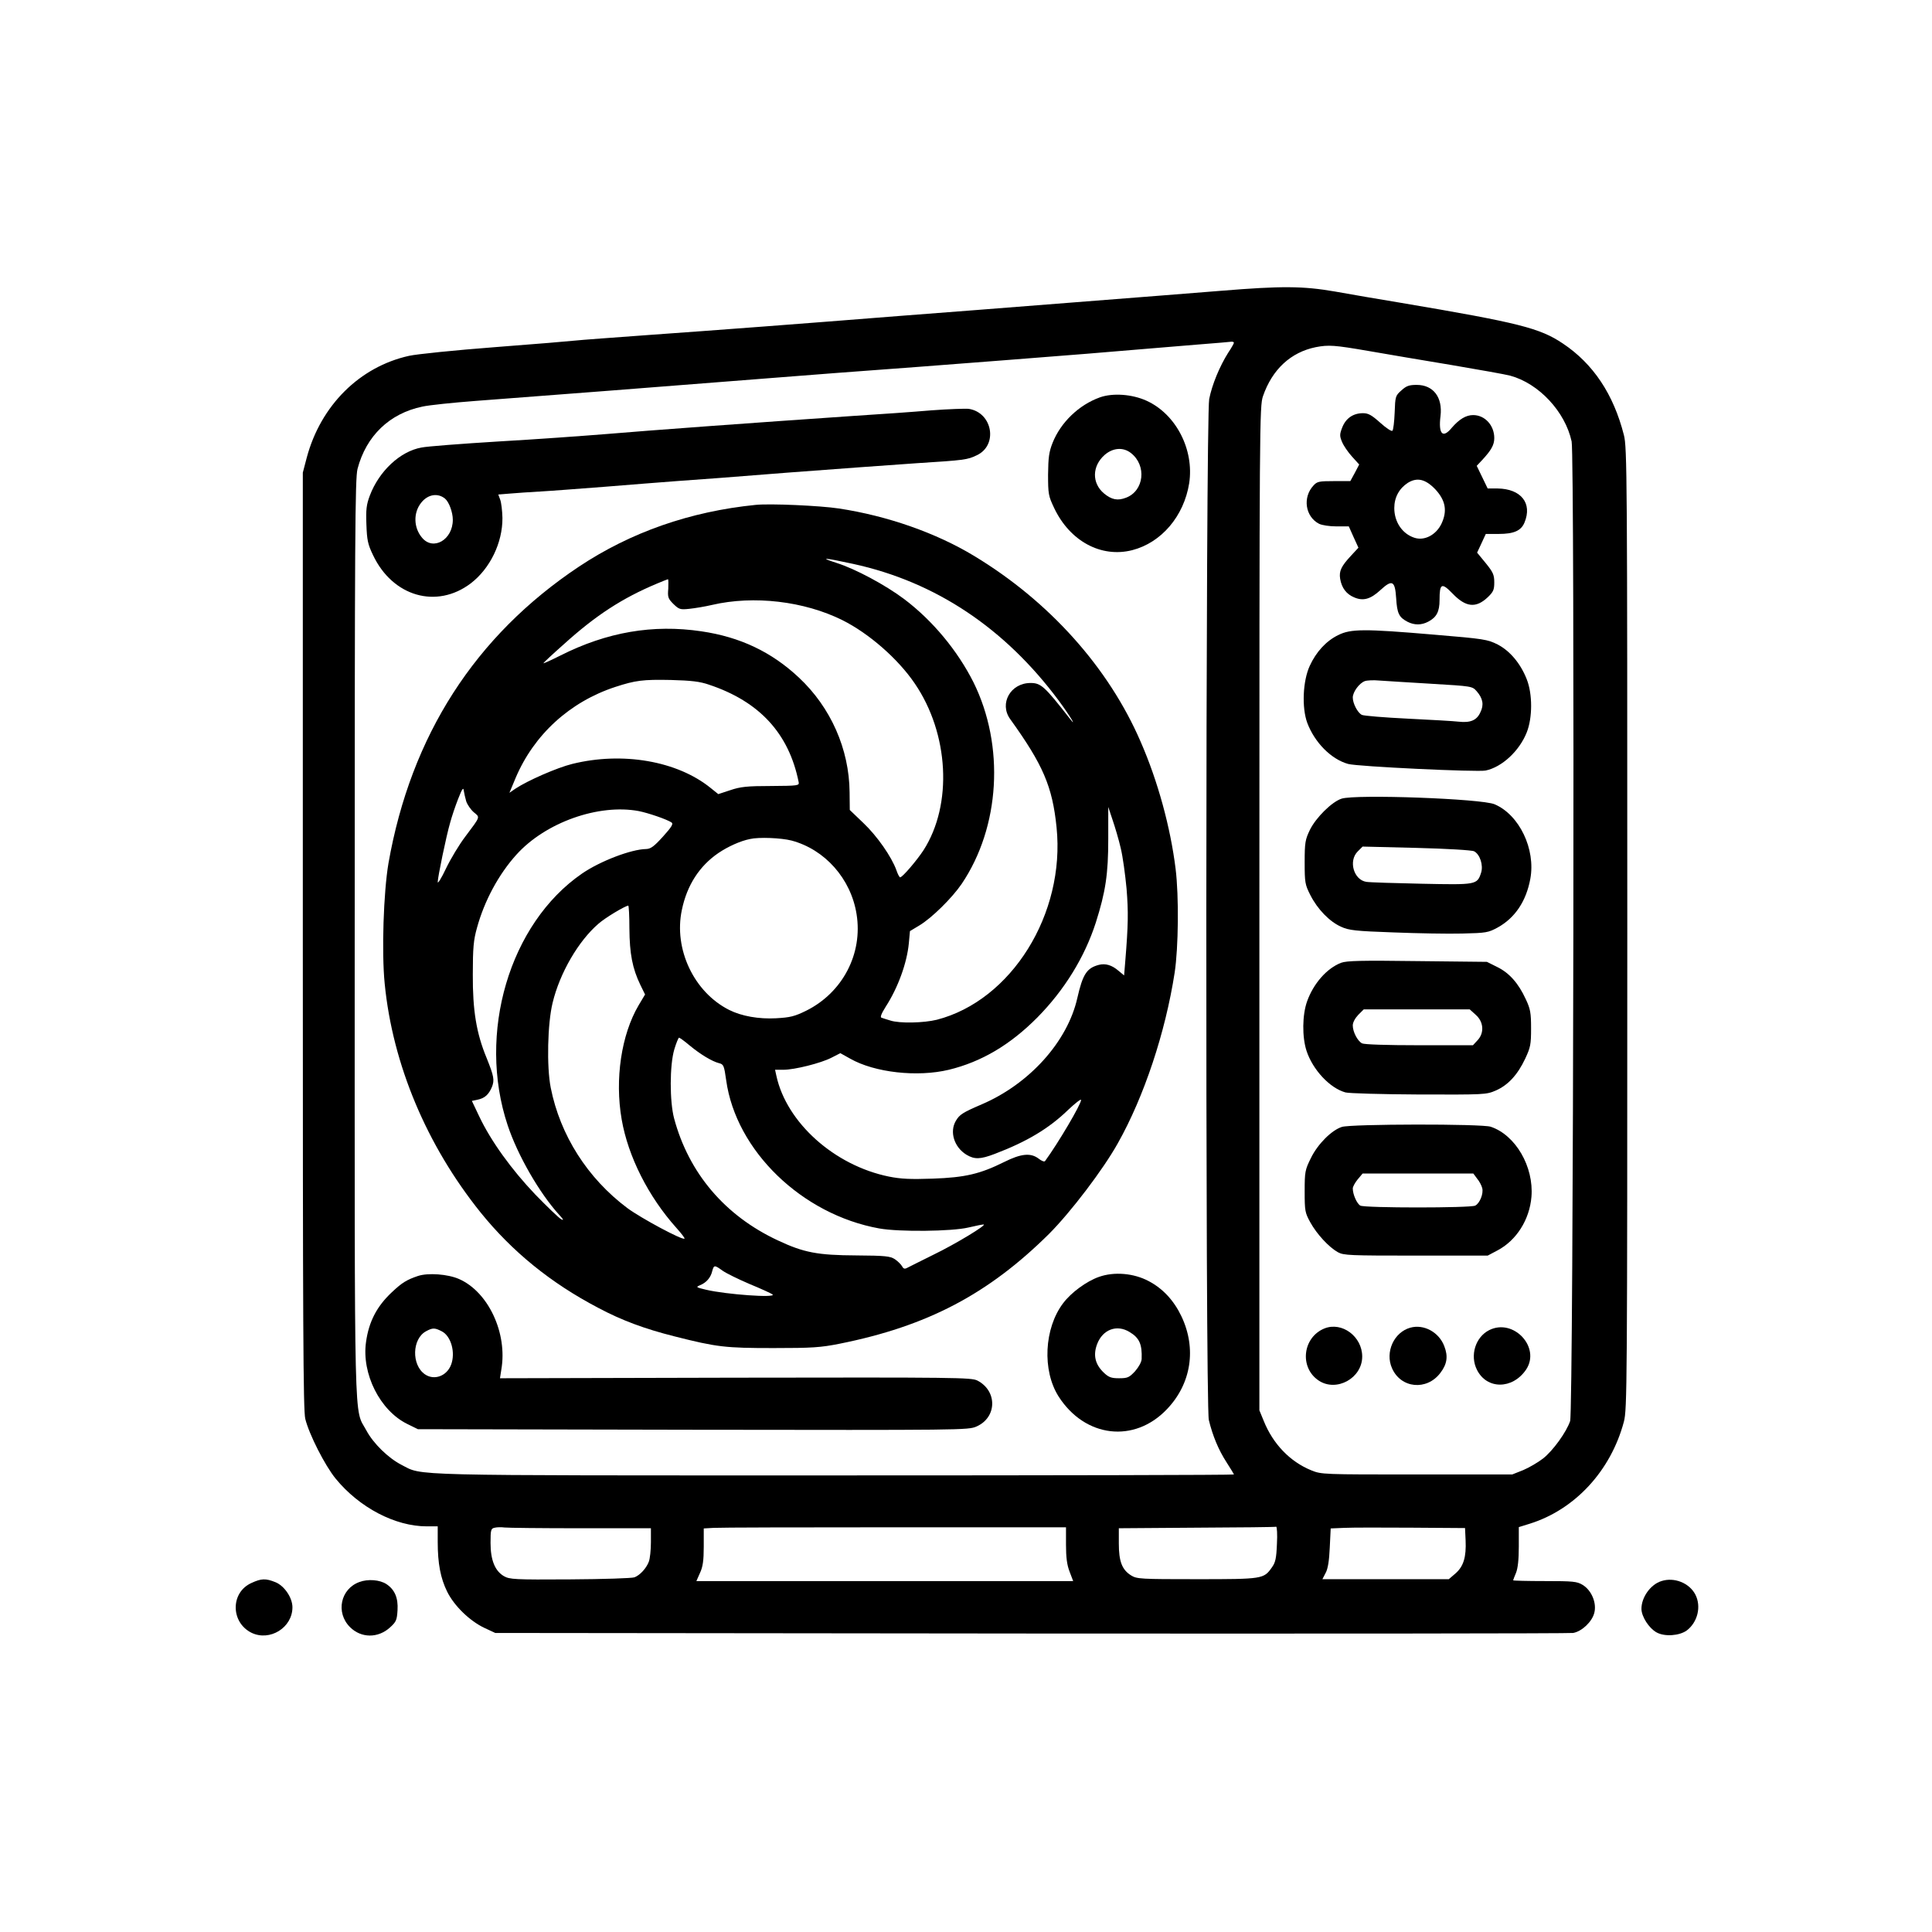 <?xml version="1.0" standalone="no"?>
<!DOCTYPE svg PUBLIC "-//W3C//DTD SVG 20010904//EN"
 "http://www.w3.org/TR/2001/REC-SVG-20010904/DTD/svg10.dtd">
<svg version="1.0" xmlns="http://www.w3.org/2000/svg"
 width="1024pt" height="1024pt" viewBox="0 0 1024 1024"
 preserveAspectRatio="xMidYMid meet">
<g transform="translate(0,1024) scale(0.1,-0.1)"
fill="#000000" stroke="none">
<path d="M6475 8699 c-121 -10 -481 -38 -800 -63 -319 -25 -724 -57 -900 -70
-541 -43 -964 -75 -1330 -101 -192 -14 -370 -27 -395 -30 -25 -3 -217 -19
-427 -35 -210 -16 -415 -37 -455 -46 -262 -58 -468 -263 -542 -539 l-21 -80 0
-2480 c0 -2040 2 -2490 13 -2535 20 -82 104 -247 161 -317 126 -154 316 -253
483 -253 l58 0 0 -82 c0 -115 15 -193 50 -264 37 -75 119 -155 197 -192 l58
-27 2840 -3 c1562 -1 2855 0 2873 3 46 8 100 59 112 106 14 52 -14 120 -62
149 -30 18 -50 20 -200 20 -93 0 -168 2 -168 4 0 2 7 20 15 39 10 25 15 70 15
140 l0 103 58 18 c240 75 430 281 499 541 17 67 18 173 18 2615 0 2396 -1
2549 -18 2614 -55 217 -163 378 -323 485 -122 82 -231 110 -859 216 -115 19
-273 46 -350 60 -168 29 -282 30 -600 4z m65 -276 c0 -3 -13 -27 -30 -52 -46
-73 -86 -170 -101 -246 -19 -97 -21 -5331 -2 -5411 20 -83 51 -158 93 -223 22
-34 40 -64 40 -66 0 -3 -953 -5 -2117 -5 -2308 0 -2179 -3 -2295 56 -70 36
-149 113 -186 182 -67 125 -62 -72 -62 2609 0 2149 2 2436 15 2488 46 175 170
294 344 330 36 8 163 21 281 30 257 19 1109 85 1550 120 173 14 529 41 790 60
261 20 666 51 900 70 234 20 499 41 590 49 91 7 171 14 178 15 6 0 12 -2 12
-6z m712 -43 c95 -17 294 -50 443 -75 148 -25 287 -50 309 -56 152 -41 292
-191 326 -349 17 -83 10 -5140 -8 -5192 -20 -59 -91 -157 -143 -198 -27 -21
-75 -49 -106 -62 l-58 -23 -505 0 c-500 0 -506 0 -560 22 -113 46 -203 140
-252 262 l-23 56 0 2660 c0 2583 1 2662 19 2715 49 142 147 233 280 260 68 13
98 11 278 -20z m-4176 -6240 l374 0 0 -74 c0 -41 -5 -87 -11 -103 -13 -35 -47
-72 -76 -83 -12 -5 -165 -10 -341 -11 -296 -2 -321 0 -351 17 -48 28 -71 86
-71 176 0 71 2 77 23 81 12 3 35 3 51 1 16 -2 197 -4 402 -4z m2574 -87 c0
-67 5 -107 19 -143 l19 -50 -998 0 -999 0 19 43 c15 32 20 65 20 139 l0 97 53
3 c28 2 460 3 960 3 l907 0 0 -92z m1118 4 c-3 -77 -8 -99 -27 -125 -43 -61
-48 -62 -397 -62 -300 0 -318 1 -349 20 -48 30 -65 74 -65 169 l0 81 413 3
c226 1 416 3 421 5 4 1 7 -40 4 -91z m1000 19 c4 -89 -11 -138 -53 -175 l-36
-31 -335 0 -335 0 17 33 c12 21 19 65 22 134 l5 102 71 3 c39 2 199 2 356 1
l285 -2 3 -65z"/>
<path d="M5830 8134 c-112 -40 -208 -133 -251 -241 -19 -48 -23 -77 -24 -168
0 -103 2 -114 32 -177 83 -176 249 -266 414 -224 155 40 274 180 302 355 27
178 -70 366 -226 437 -77 35 -179 42 -247 18z m164 -295 c85 -66 70 -201 -26
-237 -44 -17 -76 -11 -117 23 -65 55 -63 145 4 204 44 38 98 42 139 10z"/>
<path d="M4935 8065 c-93 -8 -276 -21 -405 -29 -542 -37 -1100 -78 -1310 -96
-124 -10 -385 -29 -580 -40 -195 -12 -378 -26 -406 -32 -113 -20 -225 -125
-274 -255 -18 -48 -21 -74 -18 -153 3 -82 7 -104 35 -162 104 -220 337 -287
518 -150 102 78 169 215 168 347 -1 38 -6 82 -12 97 l-10 27 62 5 c34 3 107 8
162 11 55 3 208 15 340 25 132 11 303 24 380 30 77 5 343 25 590 45 248 19
556 41 685 50 252 16 268 18 317 42 114 53 84 226 -42 246 -16 2 -106 -1 -200
-8z m-2576 -468 c21 -18 41 -72 41 -112 0 -106 -104 -166 -163 -95 -45 53 -47
132 -5 185 35 45 88 54 127 22z"/>
<path d="M4005 7564 c-348 -35 -662 -145 -936 -327 -551 -367 -891 -896 -1010
-1572 -26 -153 -37 -470 -20 -639 42 -427 222 -856 508 -1212 168 -208 372
-374 624 -506 124 -66 245 -111 404 -151 225 -57 268 -62 525 -62 205 0 250 3
350 23 465 93 788 263 1110 582 114 114 287 341 365 481 139 247 252 587 301
904 20 132 23 404 5 550 -27 219 -94 465 -185 673 -170 394 -485 745 -882 985
-203 123 -461 213 -718 252 -99 15 -365 27 -441 19z m518 -313 c436 -95 804
-341 1089 -725 57 -77 102 -151 56 -92 -132 169 -151 186 -206 186 -106 0
-167 -109 -108 -191 174 -242 224 -357 246 -574 47 -459 -239 -918 -635 -1020
-69 -17 -197 -20 -246 -4 -19 6 -40 12 -47 15 -8 2 -1 21 23 59 65 101 112
231 122 335 l6 65 50 30 c65 39 172 144 224 220 204 302 229 732 63 1068 -85
169 -217 328 -368 442 -100 75 -259 160 -357 191 -97 31 -69 29 88 -5z m-981
-131 c-4 -45 -1 -53 27 -81 30 -29 36 -31 84 -26 29 3 84 12 122 21 220 51
487 20 690 -81 140 -70 294 -204 383 -335 182 -266 202 -642 47 -884 -36 -55
-112 -144 -124 -144 -4 0 -13 17 -20 38 -25 70 -102 181 -175 250 l-72 69 -1
94 c-2 229 -100 450 -269 608 -145 136 -312 215 -517 245 -256 38 -500 -4
-746 -128 -50 -25 -91 -44 -91 -41 0 2 48 47 108 100 170 154 311 245 492 321
30 13 57 23 60 24 3 0 3 -22 2 -50z m216 -509 c267 -89 423 -258 475 -516 4
-19 -2 -20 -147 -21 -126 0 -162 -4 -215 -22 l-64 -21 -41 33 c-177 143 -467
193 -733 127 -81 -20 -236 -88 -301 -131 l-32 -22 33 79 c97 229 287 403 528
482 107 35 147 40 294 37 109 -3 154 -8 203 -25z m-1287 -618 c6 -18 24 -44
40 -58 34 -28 37 -20 -44 -128 -33 -43 -79 -120 -103 -170 -24 -51 -44 -83
-44 -72 0 25 45 243 66 315 8 30 27 87 42 125 21 54 28 64 30 45 2 -14 8 -39
13 -57z m3469 -248 c11 -44 24 -141 31 -215 10 -125 9 -191 -7 -387 l-6 -73
-30 25 c-35 30 -69 40 -104 31 -64 -17 -85 -49 -114 -176 -52 -231 -254 -455
-506 -563 -102 -44 -118 -54 -138 -88 -34 -58 -9 -139 56 -179 43 -26 74 -25
150 4 171 65 288 135 390 234 38 36 68 59 68 52 0 -23 -121 -228 -191 -324 -4
-5 -19 1 -34 13 -42 32 -93 27 -183 -18 -127 -63 -206 -82 -378 -88 -118 -4
-168 -2 -233 11 -289 59 -542 286 -596 534 l-7 32 44 0 c59 0 199 35 255 64
l47 24 52 -29 c130 -74 356 -99 523 -59 173 42 325 132 469 277 144 146 251
320 310 503 52 164 66 257 66 444 l0 169 23 -69 c13 -38 33 -105 43 -149z
m-2554 196 c50 -10 147 -43 173 -60 11 -7 2 -23 -45 -75 -48 -53 -65 -65 -89
-66 -79 -1 -244 -64 -340 -130 -385 -265 -557 -847 -394 -1335 53 -159 169
-360 273 -474 23 -25 26 -31 10 -23 -11 6 -73 65 -137 131 -125 131 -236 284
-298 416 l-38 80 29 6 c39 8 60 27 77 67 15 37 11 58 -28 155 -54 130 -74 252
-73 442 0 142 4 183 22 247 39 143 115 284 209 388 154 171 436 271 649 231z
m809 -156 c177 -47 315 -202 345 -390 34 -210 -74 -416 -267 -512 -61 -30 -85
-36 -160 -40 -91 -5 -182 11 -248 44 -187 94 -295 323 -251 530 27 131 93 233
194 302 52 35 117 64 167 74 47 11 165 6 220 -8z m-859 -467 c1 -133 16 -211
58 -298 l25 -51 -34 -57 c-92 -156 -127 -392 -90 -605 34 -197 142 -410 290
-575 26 -29 46 -55 43 -57 -10 -10 -230 108 -303 162 -211 158 -356 386 -406
638 -22 111 -17 340 10 450 38 158 137 328 243 419 36 32 140 94 158 96 3 0 6
-55 6 -122z m319 -619 c58 -48 120 -85 156 -94 24 -6 27 -12 38 -91 52 -373
401 -711 811 -785 106 -19 385 -16 473 5 38 9 73 16 80 16 22 0 -147 -103
-267 -161 -66 -33 -129 -64 -138 -69 -13 -7 -20 -5 -27 9 -6 10 -23 27 -38 37
-25 16 -50 19 -203 20 -207 1 -280 15 -418 80 -280 131 -471 356 -549 646 -24
90 -24 282 1 366 10 34 22 62 25 62 4 0 29 -18 56 -41z m175 -1194 c18 -13 83
-45 144 -71 61 -25 115 -50 121 -55 20 -19 -246 0 -352 25 -54 13 -56 14 -33
24 33 13 57 40 65 75 9 33 12 33 55 2z"/>
<path d="M2215 3477 c-59 -20 -84 -35 -138 -86 -79 -74 -122 -155 -137 -264
-24 -168 74 -363 218 -434 l57 -28 1458 -3 c1426 -2 1459 -2 1502 17 110 48
112 189 5 244 -33 16 -110 17 -1283 15 l-1247 -3 7 45 c34 194 -69 413 -224
481 -59 26 -164 34 -218 16z m126 -293 c50 -25 74 -113 50 -177 -23 -61 -90
-85 -139 -51 -72 50 -68 188 6 228 35 19 46 19 83 0z"/>
<path d="M5824 3472 c-65 -23 -146 -82 -189 -139 -101 -133 -112 -357 -24
-495 140 -218 401 -249 574 -67 129 135 158 321 77 492 -40 84 -98 147 -174
187 -79 42 -183 51 -264 22z m163 -292 c52 -31 67 -65 64 -143 -1 -16 -15 -42
-35 -65 -31 -33 -39 -37 -85 -37 -41 0 -55 5 -81 30 -46 44 -57 93 -35 151 29
77 104 106 172 64z"/>
<path d="M7428 8171 c-32 -28 -33 -32 -36 -118 -2 -48 -7 -92 -12 -96 -4 -5
-33 14 -64 42 -46 41 -63 51 -92 51 -52 0 -91 -27 -110 -76 -14 -36 -14 -45
-1 -76 8 -20 32 -55 53 -78 l38 -42 -23 -44 -24 -44 -87 0 c-78 0 -89 -2 -108
-23 -59 -63 -44 -165 29 -203 16 -8 56 -14 93 -14 l65 0 25 -56 26 -57 -39
-42 c-53 -57 -64 -82 -58 -122 8 -49 33 -82 74 -99 48 -21 87 -10 139 38 63
58 78 51 84 -43 5 -81 15 -101 61 -125 36 -18 73 -18 109 1 44 23 60 53 60
115 0 88 11 94 69 34 70 -73 124 -79 187 -19 29 28 34 39 34 78 0 40 -6 54
-45 102 l-46 56 23 49 23 50 68 0 c81 0 119 17 137 60 43 103 -18 179 -142
181 l-53 0 -29 60 -29 60 30 32 c47 51 63 79 63 115 0 68 -50 122 -112 122
-38 0 -74 -22 -113 -67 -48 -59 -72 -34 -60 62 12 99 -38 165 -126 165 -40 0
-55 -5 -81 -29z m179 -524 c55 -59 65 -115 33 -183 -29 -60 -91 -92 -144 -74
-64 21 -106 84 -106 157 0 57 26 104 72 134 49 30 93 20 145 -34z"/>
<path d="M7093 6874 c-64 -31 -117 -89 -151 -163 -37 -80 -43 -222 -13 -303
40 -105 127 -192 216 -217 49 -14 686 -44 729 -35 87 18 179 104 218 202 31
78 31 204 0 282 -33 84 -89 150 -154 184 -54 27 -71 30 -335 52 -374 32 -444
31 -510 -2z m491 -258 c219 -13 219 -13 243 -40 33 -38 39 -72 19 -112 -19
-42 -53 -56 -115 -49 -25 3 -147 10 -270 16 -124 6 -233 15 -243 20 -23 12
-48 61 -48 92 0 29 34 76 64 87 11 4 46 6 76 3 30 -2 154 -10 274 -17z"/>
<path d="M7111 6007 c-51 -16 -136 -100 -168 -165 -25 -52 -28 -67 -28 -172 0
-108 2 -119 30 -174 38 -75 102 -141 163 -168 41 -19 77 -23 277 -30 127 -5
291 -8 365 -6 128 3 138 5 188 32 92 51 151 139 173 258 29 157 -58 339 -189
395 -68 30 -735 54 -811 30z m702 -279 c31 -16 50 -74 37 -114 -21 -64 -25
-64 -315 -58 -143 3 -275 7 -293 10 -67 10 -96 111 -46 161 l26 26 286 -7
c158 -4 295 -12 305 -18z"/>
<path d="M7108 5137 c-75 -29 -146 -109 -180 -204 -26 -72 -27 -190 -3 -263
33 -100 123 -197 206 -220 17 -5 192 -10 388 -11 349 -1 358 -1 409 21 64 28
115 82 156 169 28 60 31 75 31 161 0 83 -4 103 -28 154 -39 85 -88 140 -152
171 l-54 27 -368 4 c-298 4 -375 2 -405 -9z m714 -276 c42 -37 46 -96 9 -135
l-24 -26 -284 0 c-176 0 -292 4 -304 10 -24 13 -49 61 -49 95 0 16 12 38 29
56 l29 29 281 0 281 0 32 -29z"/>
<path d="M7112 4267 c-54 -17 -128 -91 -164 -165 -31 -63 -33 -72 -33 -177 0
-104 2 -113 30 -164 35 -63 98 -131 146 -158 31 -17 64 -18 414 -18 l380 0 51
27 c101 53 171 163 181 285 13 159 -84 327 -216 371 -45 16 -741 15 -789 -1z
m717 -274 c12 -14 24 -37 27 -50 8 -29 -13 -81 -37 -93 -24 -13 -585 -13 -609
0 -18 10 -40 59 -40 91 0 9 12 31 26 48 l26 31 293 0 294 0 20 -27z"/>
<path d="M7020 3199 c-116 -47 -134 -207 -31 -276 94 -63 231 12 231 127 0
106 -107 186 -200 149z"/>
<path d="M7475 3203 c-87 -24 -135 -130 -97 -215 47 -107 184 -120 256 -25 36
47 42 88 21 142 -28 74 -108 118 -180 98z"/>
<path d="M7893 3190 c-73 -37 -103 -134 -65 -210 52 -105 188 -105 260 0 80
118 -66 275 -195 210z"/>
<path d="M1333 1850 c-112 -50 -111 -209 0 -264 97 -47 217 27 217 135 0 51
-43 114 -90 133 -52 21 -75 20 -127 -4z"/>
<path d="M1905 1855 c-100 -36 -127 -162 -50 -239 59 -59 149 -60 213 -1 32
29 36 39 39 91 4 65 -15 109 -59 138 -35 23 -98 28 -143 11z"/>
<path d="M8806 1860 c-58 -18 -106 -86 -106 -147 0 -41 40 -103 80 -125 43
-24 121 -18 160 10 58 44 78 127 46 190 -32 62 -112 94 -180 72z"/>
</g>
</svg>
